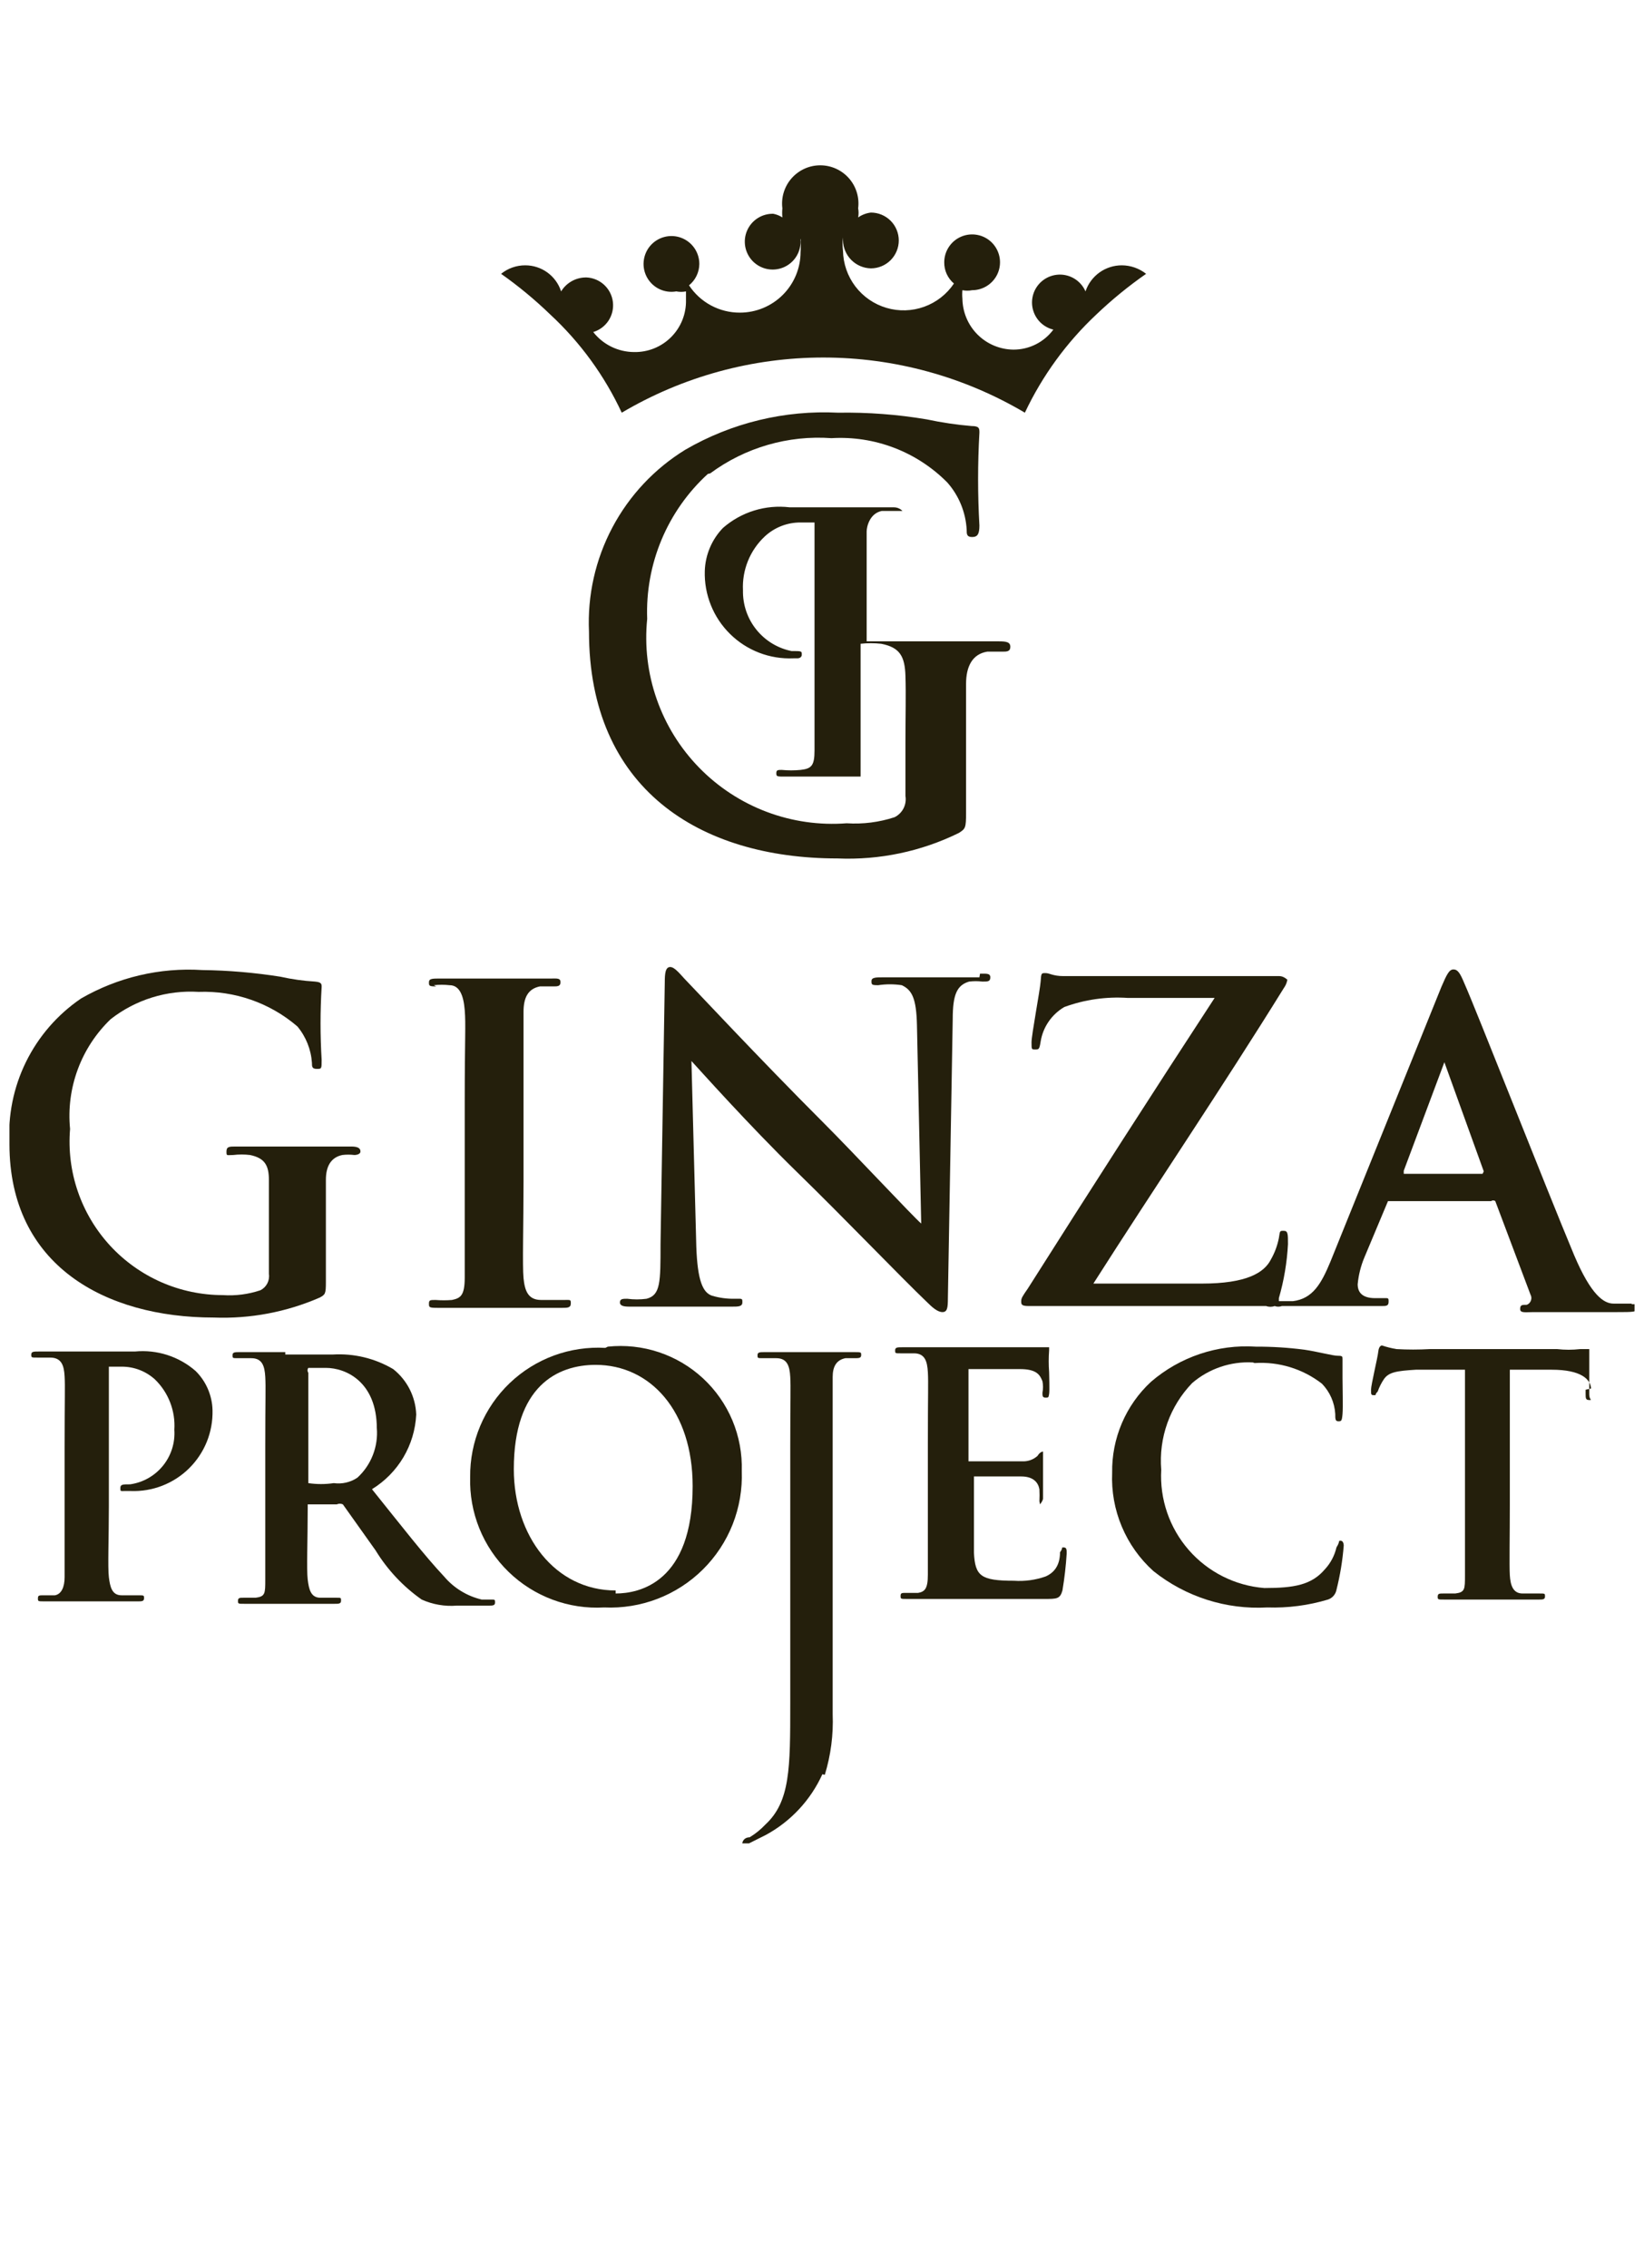 <svg width="87" height="120" viewBox="0 0 87 120" fill="none" xmlns="http://www.w3.org/2000/svg">
<g clip-path="url(#clip0_110_1551)">
<path fill-rule="evenodd" clip-rule="evenodd" d="M37.586 25.043C39.434 23.676 41.71 23.016 44.002 23.182C45.131 23.114 46.262 23.288 47.318 23.692C48.375 24.096 49.333 24.721 50.129 25.524C50.744 26.218 51.106 27.101 51.156 28.027C51.156 28.251 51.156 28.412 51.445 28.412C51.733 28.412 51.83 28.251 51.83 27.802C51.737 26.167 51.737 24.528 51.83 22.893C51.83 22.669 51.83 22.54 51.413 22.54C50.615 22.472 49.822 22.354 49.039 22.187C47.491 21.927 45.924 21.808 44.355 21.834C41.527 21.691 38.719 22.37 36.27 23.791C34.637 24.793 33.303 26.215 32.406 27.908C31.509 29.601 31.082 31.503 31.169 33.417C31.169 41.695 36.976 45.417 44.323 45.417C46.541 45.511 48.746 45.048 50.739 44.07C51.092 43.845 51.124 43.813 51.124 42.979V39.77C51.124 38.262 51.124 37.075 51.124 36.177C51.124 35.278 51.445 34.604 52.247 34.476H53.049C53.273 34.476 53.466 34.476 53.466 34.219C53.466 33.963 53.241 33.931 52.856 33.931C51.862 33.931 51.156 33.931 50.226 33.931C49.295 33.931 47.403 33.931 45.863 33.931C45.863 31.043 45.863 28.38 45.863 28.123C45.863 27.866 46.023 27.16 46.665 27.032H47.403C47.627 27.032 47.755 27.032 47.755 27.032C47.755 27.032 47.595 26.84 47.306 26.84H44.579H41.788C41.157 26.765 40.516 26.823 39.908 27.011C39.3 27.199 38.739 27.512 38.259 27.931C37.667 28.544 37.324 29.356 37.297 30.209C37.279 30.826 37.388 31.44 37.618 32.013C37.847 32.586 38.193 33.106 38.633 33.539C39.072 33.973 39.596 34.311 40.172 34.533C40.748 34.755 41.364 34.856 41.981 34.829H42.205C42.205 34.829 42.43 34.829 42.43 34.636C42.43 34.444 42.43 34.444 41.885 34.444C41.149 34.294 40.489 33.891 40.02 33.304C39.551 32.718 39.303 31.986 39.318 31.235C39.291 30.704 39.381 30.173 39.58 29.68C39.78 29.187 40.084 28.743 40.473 28.38C40.987 27.902 41.664 27.638 42.366 27.642H43.104C43.104 27.642 43.104 27.642 43.104 28.027V35.182C43.104 36.947 43.104 38.904 43.104 39.706C43.104 40.508 42.943 40.669 42.366 40.733C42.035 40.766 41.702 40.766 41.371 40.733C41.179 40.733 41.083 40.733 41.083 40.893C41.083 41.054 41.083 41.086 41.435 41.086H44.419H45.542C45.542 41.086 45.542 37.524 45.542 34.059C45.904 34.02 46.27 34.02 46.633 34.059C47.627 34.252 47.884 34.733 47.916 35.76C47.948 36.786 47.916 37.813 47.916 39.289V42.112C47.953 42.337 47.917 42.567 47.813 42.77C47.709 42.972 47.542 43.135 47.338 43.236C46.522 43.503 45.661 43.612 44.804 43.556C43.367 43.667 41.924 43.461 40.576 42.953C39.228 42.445 38.007 41.647 37.001 40.616C35.994 39.585 35.226 38.346 34.751 36.985C34.275 35.625 34.104 34.177 34.249 32.743C34.195 31.309 34.454 29.88 35.008 28.555C35.562 27.231 36.398 26.043 37.457 25.075L37.586 25.043Z" fill="#241F0C"/>
<path fill-rule="evenodd" clip-rule="evenodd" d="M32.902 21.834C36.132 19.923 39.816 18.915 43.569 18.915C47.322 18.915 51.006 19.923 54.236 21.834C55.159 19.879 56.443 18.115 58.021 16.636C58.842 15.854 59.721 15.135 60.652 14.487C60.286 14.198 59.835 14.04 59.369 14.037C58.944 14.036 58.529 14.168 58.183 14.416C57.837 14.664 57.579 15.014 57.444 15.417C57.344 15.186 57.187 14.985 56.987 14.832C56.788 14.679 56.552 14.58 56.303 14.543C56.055 14.507 55.801 14.535 55.566 14.624C55.331 14.713 55.122 14.861 54.96 15.054C54.798 15.246 54.688 15.477 54.641 15.723C54.593 15.97 54.609 16.225 54.688 16.464C54.766 16.703 54.904 16.918 55.089 17.089C55.274 17.259 55.499 17.38 55.743 17.439C55.498 17.768 55.178 18.036 54.811 18.22C54.443 18.404 54.037 18.499 53.626 18.497C52.914 18.489 52.233 18.202 51.73 17.699C51.226 17.195 50.94 16.514 50.931 15.802C50.916 15.653 50.916 15.502 50.931 15.353C51.101 15.387 51.275 15.387 51.445 15.353C51.736 15.353 52.022 15.266 52.264 15.104C52.507 14.942 52.696 14.712 52.808 14.442C52.92 14.172 52.949 13.875 52.892 13.589C52.835 13.303 52.694 13.04 52.488 12.833C52.282 12.627 52.019 12.486 51.733 12.43C51.446 12.373 51.15 12.402 50.88 12.514C50.61 12.625 50.38 12.814 50.218 13.057C50.055 13.3 49.969 13.585 49.969 13.877C49.966 14.091 50.011 14.302 50.099 14.496C50.188 14.69 50.319 14.863 50.482 15C50.102 15.567 49.55 15.998 48.908 16.229C48.265 16.461 47.566 16.482 46.911 16.288C46.256 16.095 45.68 15.698 45.266 15.155C44.853 14.611 44.623 13.95 44.611 13.267C44.58 13.033 44.58 12.796 44.611 12.562V12.722C44.62 13.111 44.778 13.482 45.053 13.757C45.328 14.032 45.698 14.19 46.087 14.198C46.478 14.198 46.854 14.042 47.131 13.766C47.407 13.489 47.563 13.113 47.563 12.722C47.563 12.331 47.407 11.955 47.131 11.678C46.854 11.402 46.478 11.246 46.087 11.246C45.845 11.275 45.613 11.363 45.413 11.503C45.444 11.344 45.444 11.18 45.413 11.021C45.449 10.737 45.425 10.448 45.34 10.174C45.256 9.899 45.114 9.646 44.925 9.431C44.735 9.216 44.502 9.043 44.24 8.925C43.979 8.807 43.695 8.746 43.408 8.746C43.121 8.746 42.838 8.807 42.576 8.925C42.315 9.043 42.082 9.216 41.892 9.431C41.702 9.646 41.561 9.899 41.476 10.174C41.392 10.448 41.367 10.737 41.403 11.021C41.388 11.181 41.388 11.343 41.403 11.503C41.256 11.409 41.093 11.343 40.922 11.31C40.629 11.304 40.34 11.385 40.094 11.543C39.847 11.701 39.653 11.93 39.536 12.199C39.419 12.468 39.386 12.765 39.439 13.054C39.492 13.342 39.63 13.608 39.835 13.818C40.04 14.027 40.303 14.171 40.59 14.231C40.877 14.29 41.175 14.263 41.447 14.152C41.718 14.042 41.951 13.853 42.115 13.609C42.278 13.366 42.366 13.079 42.366 12.786C42.35 12.734 42.35 12.678 42.366 12.626C42.382 12.861 42.382 13.097 42.366 13.332C42.366 14.183 42.028 14.999 41.426 15.6C40.824 16.202 40.008 16.54 39.157 16.54C38.624 16.543 38.098 16.412 37.627 16.16C37.157 15.908 36.756 15.542 36.463 15.096C36.63 14.96 36.766 14.789 36.86 14.595C36.954 14.401 37.005 14.189 37.008 13.973C37.01 13.67 36.919 13.373 36.746 13.124C36.574 12.874 36.328 12.684 36.044 12.579C35.759 12.474 35.449 12.459 35.156 12.537C34.863 12.614 34.601 12.78 34.405 13.011C34.209 13.243 34.09 13.53 34.063 13.832C34.035 14.134 34.102 14.437 34.253 14.7C34.405 14.963 34.633 15.173 34.908 15.301C35.183 15.429 35.49 15.47 35.789 15.417C35.959 15.451 36.133 15.451 36.302 15.417C36.302 15.578 36.302 15.706 36.302 15.866C36.311 16.231 36.246 16.594 36.11 16.933C35.975 17.271 35.772 17.579 35.514 17.837C35.256 18.095 34.948 18.298 34.609 18.434C34.271 18.569 33.908 18.634 33.543 18.626C33.129 18.622 32.72 18.525 32.348 18.342C31.976 18.159 31.649 17.894 31.394 17.567C31.727 17.467 32.014 17.252 32.205 16.961C32.395 16.669 32.476 16.32 32.434 15.974C32.392 15.629 32.229 15.309 31.974 15.072C31.719 14.835 31.389 14.696 31.041 14.679C30.771 14.674 30.505 14.739 30.269 14.868C30.032 14.998 29.834 15.187 29.694 15.417C29.565 15.017 29.312 14.667 28.972 14.419C28.632 14.171 28.222 14.038 27.801 14.037C27.334 14.034 26.881 14.193 26.518 14.487C27.438 15.135 28.306 15.854 29.116 16.636C30.704 18.107 31.989 19.872 32.902 21.834Z" fill="#241F0C"/>
<path fill-rule="evenodd" clip-rule="evenodd" d="M15.097 71.535H12.69C12.434 71.535 12.305 71.535 12.305 71.695C12.305 71.856 12.305 71.856 12.594 71.856H13.3C13.877 71.856 14.006 72.273 14.038 72.851C14.07 73.428 14.038 73.909 14.038 76.605V79.813C14.038 81.45 14.038 82.829 14.038 83.567C14.038 84.305 14.038 84.466 13.524 84.53H12.883C12.69 84.53 12.594 84.53 12.594 84.69C12.594 84.851 12.594 84.851 12.947 84.851H15.097H17.695C17.92 84.851 18.048 84.851 18.048 84.69C18.048 84.53 18.048 84.53 17.823 84.53H16.957C16.444 84.53 16.348 84.081 16.284 83.567C16.219 83.054 16.284 81.45 16.284 79.813V79.589H17.823C17.874 79.566 17.928 79.554 17.984 79.554C18.039 79.554 18.094 79.566 18.144 79.589L19.877 82.027C20.503 83.051 21.332 83.936 22.315 84.626C22.898 84.888 23.538 84.999 24.175 84.947H25.844C26.068 84.947 26.197 84.947 26.197 84.787C26.197 84.626 26.197 84.626 25.972 84.626H25.491C24.714 84.443 24.017 84.016 23.502 83.407C22.475 82.316 21.256 80.744 19.684 78.787C20.366 78.369 20.936 77.792 21.345 77.104C21.753 76.416 21.987 75.639 22.026 74.84C22.01 74.374 21.892 73.918 21.682 73.502C21.471 73.087 21.173 72.722 20.807 72.433C19.839 71.861 18.721 71.593 17.599 71.663H15.097V71.535ZM19.941 75.546C19.982 76.034 19.91 76.524 19.732 76.98C19.555 77.436 19.275 77.846 18.914 78.177C18.547 78.424 18.101 78.527 17.663 78.466C17.216 78.532 16.762 78.532 16.316 78.466C16.316 78.466 16.316 78.466 16.316 78.145V72.626C16.289 72.588 16.275 72.544 16.275 72.498C16.275 72.452 16.289 72.407 16.316 72.369H17.246C18.305 72.369 19.941 73.107 19.941 75.578V75.546Z" fill="#241F0C"/>
<path fill-rule="evenodd" clip-rule="evenodd" d="M43.648 93.899C43.967 92.86 44.108 91.776 44.065 90.69C44.065 89.824 44.065 88.958 44.065 88.22V76.605C44.065 73.909 44.065 73.396 44.065 72.85C44.065 72.305 44.258 71.952 44.739 71.856H45.22C45.445 71.856 45.573 71.856 45.573 71.695C45.573 71.535 45.573 71.535 45.188 71.535H42.974H40.472C40.215 71.535 40.087 71.535 40.087 71.695C40.087 71.856 40.087 71.856 40.376 71.856H41.082C41.659 71.856 41.788 72.273 41.82 72.85C41.852 73.428 41.82 73.909 41.82 76.605V90.113C41.82 93.546 41.82 95.311 40.504 96.53C40.258 96.791 39.977 97.018 39.67 97.204C39.381 97.204 39.285 97.428 39.285 97.525H39.638L40.536 97.075C41.853 96.358 42.9 95.232 43.52 93.867L43.648 93.899Z" fill="#241F0C"/>
<path fill-rule="evenodd" clip-rule="evenodd" d="M11.311 69.706C13.238 69.78 15.157 69.418 16.925 68.647C17.214 68.487 17.246 68.455 17.246 67.813V65.246C17.246 64.091 17.246 63.129 17.246 62.423C17.246 61.717 17.503 61.236 18.112 61.107C18.325 61.08 18.541 61.08 18.754 61.107C18.754 61.107 19.075 61.107 19.075 60.915C19.075 60.722 18.882 60.658 18.593 60.658H15.866C15.161 60.658 13.685 60.658 12.466 60.658C12.145 60.658 11.985 60.658 11.985 60.915C11.985 61.171 11.985 61.107 12.338 61.107C12.636 61.07 12.938 61.07 13.236 61.107C14.006 61.268 14.23 61.653 14.23 62.423C14.23 63.193 14.23 64.027 14.23 65.182V67.396C14.256 67.569 14.226 67.746 14.146 67.902C14.065 68.057 13.938 68.183 13.781 68.262C13.141 68.477 12.466 68.564 11.792 68.519C10.67 68.518 9.56 68.285 8.532 67.834C7.505 67.382 6.582 66.723 5.822 65.897C5.062 65.07 4.482 64.096 4.118 63.034C3.754 61.972 3.615 60.846 3.708 59.727C3.603 58.66 3.743 57.583 4.115 56.577C4.487 55.571 5.083 54.662 5.857 53.92C7.179 52.886 8.834 52.373 10.509 52.476C12.42 52.406 14.287 53.059 15.738 54.305C16.191 54.85 16.46 55.523 16.508 56.23C16.508 56.423 16.508 56.551 16.765 56.551C17.021 56.551 17.021 56.551 17.021 56.07C16.944 54.788 16.944 53.502 17.021 52.219C17.021 52.059 17.021 51.963 16.668 51.931C16.053 51.895 15.441 51.809 14.84 51.674C13.471 51.457 12.088 51.339 10.701 51.321C8.461 51.18 6.229 51.705 4.285 52.829C3.042 53.676 2.04 54.83 1.376 56.18C0.713 57.529 0.411 59.028 0.5 60.53C0.5 66.947 5.568 69.706 11.311 69.706Z" fill="#241F0C"/>
<path fill-rule="evenodd" clip-rule="evenodd" d="M22.957 52.123C23.234 52.092 23.514 52.092 23.791 52.123C24.304 52.123 24.529 52.637 24.593 53.439C24.657 54.241 24.593 54.818 24.593 58.38V62.519C24.593 64.765 24.593 66.626 24.593 67.588C24.593 68.551 24.368 68.679 23.919 68.776C23.631 68.799 23.341 68.799 23.053 68.776C22.764 68.776 22.7 68.776 22.7 68.968C22.7 69.161 22.7 69.193 23.149 69.193H26.101H29.758C30.015 69.193 30.207 69.193 30.207 68.968C30.207 68.744 30.207 68.776 29.822 68.776H28.635C27.929 68.776 27.769 68.262 27.705 67.621C27.641 66.979 27.705 64.765 27.705 62.519V58.476C27.705 54.915 27.705 54.273 27.705 53.535C27.705 52.797 27.929 52.316 28.571 52.187H29.277C29.501 52.187 29.662 52.187 29.662 51.963C29.662 51.738 29.469 51.77 29.181 51.77H26.293H23.278C22.893 51.77 22.7 51.77 22.7 51.963C22.7 52.155 22.7 52.187 23.085 52.187L22.957 52.123Z" fill="#241F0C"/>
<path fill-rule="evenodd" clip-rule="evenodd" d="M51.83 51.706H49.552H46.729C46.376 51.706 46.119 51.706 46.119 51.899C46.119 52.091 46.119 52.123 46.472 52.123C46.887 52.06 47.309 52.06 47.723 52.123C48.269 52.38 48.493 52.829 48.525 54.241L48.75 64.733C48.333 64.38 45.189 61.011 43.585 59.407C40.184 56.006 36.623 52.187 36.335 51.899C36.046 51.61 35.725 51.161 35.468 51.161C35.212 51.161 35.18 51.514 35.18 51.963L34.955 65.824C34.955 67.845 34.955 68.519 34.217 68.712C33.877 68.757 33.531 68.757 33.191 68.712C32.966 68.712 32.806 68.712 32.806 68.904C32.806 69.097 33.03 69.129 33.319 69.129H35.853C36.303 69.129 37.233 69.129 38.741 69.129C39.062 69.129 39.286 69.129 39.286 68.904C39.286 68.679 39.286 68.712 38.869 68.712C38.467 68.719 38.067 68.665 37.682 68.551C37.201 68.391 36.912 67.781 36.848 65.952L36.591 56.134C37.008 56.583 39.607 59.503 42.173 62.006C44.74 64.508 47.595 67.492 49.071 68.904C49.328 69.161 49.616 69.417 49.873 69.417C50.13 69.417 50.162 69.193 50.162 68.679L50.418 53.92C50.418 52.605 50.643 52.123 51.284 51.931C51.519 51.902 51.756 51.902 51.99 51.931C52.279 51.931 52.407 51.931 52.407 51.706C52.407 51.481 52.183 51.514 51.862 51.514L51.83 51.706Z" fill="#241F0C"/>
<path fill-rule="evenodd" clip-rule="evenodd" d="M78.457 62.102H74.286C74.286 62.102 74.286 62.102 74.286 61.941L76.436 56.198V55.974C76.436 55.974 76.436 55.974 76.436 56.198L78.521 61.974L78.457 62.102ZM86.349 68.968H85.386C84.873 68.968 84.199 68.519 83.301 66.401C81.825 62.872 78.072 53.31 77.494 52.027C77.27 51.482 77.141 51.289 76.917 51.289C76.692 51.289 76.564 51.546 76.275 52.219L70.404 66.754C69.923 67.909 69.474 68.712 68.415 68.84H67.677V68.68C67.947 67.749 68.108 66.791 68.159 65.824C68.159 65.278 68.159 65.118 67.934 65.118C67.71 65.118 67.742 65.118 67.677 65.503C67.599 65.897 67.459 66.276 67.26 66.626C66.907 67.332 65.977 67.909 63.603 67.909H57.861C61.069 62.872 64.694 57.514 67.934 52.284C68.032 52.151 68.098 51.997 68.127 51.834C68.127 51.834 67.934 51.642 67.71 51.642H60.587C59.625 51.642 58.502 51.642 56.289 51.642C55.711 51.642 55.551 51.482 55.326 51.482C55.102 51.482 55.102 51.482 55.07 51.931C55.038 52.38 54.588 54.754 54.588 55.139C54.588 55.524 54.588 55.524 54.781 55.524C54.973 55.524 55.005 55.524 55.07 55.107C55.13 54.729 55.274 54.369 55.49 54.053C55.707 53.737 55.99 53.472 56.321 53.278C57.397 52.883 58.545 52.719 59.689 52.797H64.277C61.069 57.706 57.668 63 54.396 68.166C54.107 68.583 54.043 68.68 54.043 68.84C54.043 69 54.043 69.097 54.428 69.097C59.144 69.097 63.09 69.097 67.004 69.097C67.149 69.151 67.308 69.151 67.453 69.097C67.577 69.143 67.714 69.143 67.838 69.097H70.597H73.099C73.356 69.097 73.484 69.097 73.484 68.872C73.484 68.647 73.484 68.68 73.131 68.68H72.778C72.073 68.68 71.848 68.359 71.848 67.942C71.894 67.456 72.013 66.98 72.201 66.53L73.452 63.546C73.452 63.546 73.452 63.546 73.677 63.546H78.906C78.939 63.522 78.978 63.51 79.018 63.51C79.058 63.51 79.098 63.522 79.13 63.546L80.991 68.487C81.018 68.535 81.034 68.588 81.039 68.642C81.043 68.697 81.037 68.752 81.018 68.803C81 68.855 80.971 68.902 80.933 68.942C80.895 68.981 80.849 69.012 80.799 69.032C80.542 69.032 80.446 69.032 80.446 69.257C80.446 69.482 80.734 69.418 81.151 69.418C83.044 69.418 84.745 69.418 85.579 69.418C86.413 69.418 86.669 69.418 86.669 69.193C86.669 68.968 86.669 69 86.349 69V68.968Z" fill="#241F0C"/>
<path fill-rule="evenodd" clip-rule="evenodd" d="M32.581 84.145C29.373 84.145 27.191 81.257 27.191 77.728C27.191 73.332 29.501 72.209 31.522 72.209C34.409 72.209 36.655 74.647 36.655 78.626C36.655 83.728 33.832 84.305 32.581 84.305V84.145ZM32.035 71.311C31.109 71.258 30.182 71.396 29.311 71.716C28.441 72.037 27.645 72.533 26.974 73.174C26.304 73.815 25.772 74.587 25.412 75.442C25.052 76.297 24.871 77.217 24.881 78.145C24.853 79.075 25.019 80.001 25.367 80.863C25.716 81.726 26.241 82.506 26.908 83.155C27.575 83.804 28.369 84.307 29.241 84.632C30.113 84.957 31.042 85.097 31.971 85.043C32.934 85.088 33.896 84.933 34.795 84.587C35.695 84.241 36.513 83.712 37.198 83.033C37.882 82.355 38.419 81.541 38.773 80.644C39.126 79.748 39.29 78.787 39.254 77.824C39.282 76.908 39.113 75.997 38.76 75.151C38.406 74.306 37.876 73.546 37.204 72.923C36.532 72.3 35.735 71.828 34.865 71.538C33.996 71.249 33.075 71.15 32.164 71.246L32.035 71.311Z" fill="#241F0C"/>
<path fill-rule="evenodd" clip-rule="evenodd" d="M51.477 72.433H53.979C54.877 72.433 55.038 72.754 55.166 73.075C55.206 73.276 55.206 73.484 55.166 73.685C55.166 73.845 55.166 73.942 55.326 73.942C55.487 73.942 55.487 73.942 55.519 73.749C55.551 73.556 55.519 72.754 55.519 72.594C55.49 72.21 55.49 71.823 55.519 71.439V71.278H55.262H54.492H47.755C47.498 71.278 47.37 71.278 47.37 71.439C47.37 71.599 47.37 71.599 47.659 71.599H48.365C48.942 71.599 49.07 72.016 49.102 72.594C49.135 73.171 49.102 73.653 49.102 76.348V79.557C49.102 81.193 49.102 82.573 49.102 83.311C49.102 84.049 48.942 84.209 48.589 84.273H47.948C47.723 84.273 47.659 84.273 47.659 84.434C47.659 84.594 47.659 84.594 48.012 84.594H50.225H52.054H55.262C55.936 84.594 56.096 84.594 56.224 84.145C56.333 83.497 56.408 82.843 56.449 82.188C56.449 81.995 56.449 81.867 56.289 81.867C56.128 81.867 56.289 81.867 56.096 82.123C56.096 82.829 55.775 83.214 55.326 83.407C54.791 83.594 54.224 83.67 53.658 83.631C51.894 83.631 51.605 83.375 51.541 82.156V78.305V78.113H54.043C54.685 78.113 54.941 78.434 55.005 78.787C55.016 79 55.016 79.214 55.005 79.428L55.038 79.589C55.038 79.589 55.198 79.396 55.198 79.268C55.198 79.139 55.198 78.434 55.198 78.081C55.198 77.182 55.198 76.893 55.198 76.797C55.198 76.797 55.038 76.797 54.909 77.022C54.797 77.124 54.665 77.202 54.522 77.252C54.378 77.301 54.226 77.321 54.075 77.311H51.252C51.252 77.311 51.252 77.311 51.252 77.118V72.594V72.433H51.477Z" fill="#241F0C"/>
<path fill-rule="evenodd" clip-rule="evenodd" d="M66.394 72.113C67.674 72.03 68.941 72.418 69.955 73.204C70.376 73.636 70.626 74.206 70.661 74.808C70.661 75.064 70.661 75.193 70.821 75.193C70.981 75.193 71.013 75.193 71.046 74.808C71.078 74.423 71.046 73.492 71.046 72.915C71.046 72.337 71.046 72.081 71.046 71.92C71.046 71.76 71.046 71.728 70.789 71.728C70.532 71.728 69.698 71.503 69.025 71.407C68.174 71.296 67.316 71.243 66.458 71.246C64.436 71.115 62.443 71.783 60.908 73.107C60.247 73.72 59.722 74.466 59.369 75.295C59.015 76.124 58.84 77.019 58.855 77.92C58.813 78.894 58.986 79.865 59.364 80.763C59.741 81.662 60.312 82.466 61.036 83.118C62.741 84.481 64.889 85.167 67.067 85.043C68.152 85.079 69.236 84.938 70.276 84.626C70.389 84.588 70.491 84.521 70.57 84.43C70.649 84.34 70.702 84.231 70.725 84.113C70.919 83.344 71.048 82.561 71.11 81.77C71.11 81.77 71.11 81.514 70.949 81.514C70.789 81.514 70.949 81.514 70.725 81.867C70.626 82.298 70.416 82.697 70.115 83.022C69.409 83.856 68.479 84.016 66.907 84.016C65.361 83.893 63.924 83.169 62.905 82C61.886 80.831 61.365 79.309 61.453 77.76C61.384 76.922 61.494 76.08 61.776 75.289C62.058 74.498 62.506 73.776 63.09 73.171C63.979 72.409 65.128 72.018 66.298 72.081L66.394 72.113Z" fill="#241F0C"/>
<path fill-rule="evenodd" clip-rule="evenodd" d="M3.419 83.439C3.419 83.952 3.259 84.337 2.906 84.401H2.296C2.072 84.401 2.007 84.401 2.007 84.562C2.007 84.722 2.007 84.722 2.36 84.722H7.301C7.493 84.722 7.622 84.722 7.622 84.562C7.622 84.401 7.622 84.401 7.333 84.401H6.435C5.921 84.401 5.825 83.952 5.761 83.439C5.697 82.925 5.761 81.321 5.761 79.685V72.658C5.761 72.466 5.761 72.337 5.761 72.305H6.435C7.086 72.3 7.716 72.541 8.199 72.979C8.553 73.322 8.828 73.738 9.005 74.198C9.182 74.657 9.258 75.15 9.226 75.642C9.273 76.33 9.058 77.011 8.623 77.547C8.188 78.083 7.567 78.434 6.884 78.53C6.499 78.53 6.37 78.53 6.37 78.722C6.37 78.915 6.37 78.883 6.595 78.883H6.916C7.485 78.905 8.053 78.81 8.584 78.604C9.115 78.398 9.599 78.086 10.004 77.686C10.41 77.286 10.73 76.807 10.944 76.279C11.157 75.751 11.26 75.185 11.247 74.615C11.23 73.83 10.908 73.081 10.348 72.53C9.911 72.15 9.402 71.863 8.85 71.686C8.299 71.51 7.717 71.447 7.14 71.503H4.606H2.072C1.783 71.503 1.655 71.503 1.655 71.663C1.655 71.824 1.655 71.824 1.975 71.824H2.649C3.259 71.824 3.387 72.241 3.419 72.819C3.451 73.396 3.419 73.877 3.419 76.573V79.781C3.419 81.417 3.419 82.797 3.419 83.535V83.439Z" fill="#241F0C"/>
<path fill-rule="evenodd" clip-rule="evenodd" d="M83.91 73.525V73.717C83.91 73.974 83.91 74.07 84.103 74.07C84.295 74.07 84.103 74.07 84.103 73.781C84.103 73.492 84.103 72.113 84.103 71.728C84.103 71.343 84.103 71.375 84.103 71.375H83.622C83.217 71.421 82.808 71.421 82.403 71.375H75.666C75.078 71.408 74.489 71.408 73.901 71.375C73.64 71.331 73.382 71.267 73.131 71.182C73.131 71.182 72.971 71.182 72.939 71.503C72.907 71.824 72.554 73.268 72.554 73.525C72.554 73.781 72.554 73.813 72.714 73.813C72.874 73.813 72.714 73.813 72.907 73.621C72.987 73.394 73.094 73.179 73.227 72.979C73.484 72.594 73.901 72.53 74.928 72.466H77.526V79.589C77.526 81.225 77.526 82.605 77.526 83.343C77.526 84.081 77.526 84.241 77.013 84.305H76.371C76.179 84.305 76.083 84.305 76.083 84.466C76.083 84.626 76.083 84.626 76.436 84.626H78.649H81.44C81.633 84.626 81.761 84.626 81.761 84.466C81.761 84.305 81.761 84.305 81.472 84.305H80.574C80.061 84.305 79.932 83.856 79.9 83.343C79.868 82.829 79.9 81.225 79.9 79.589V72.466H82.114C83.686 72.466 84.167 72.979 84.199 73.46L83.91 73.525Z" fill="#241F0C"/>
</g>
<defs>
<clipPath id="clip0_110_1551">
<rect width="86" height="120" fill="white" transform="translate(0.5)"/>
</clipPath>
</defs>
</svg>
